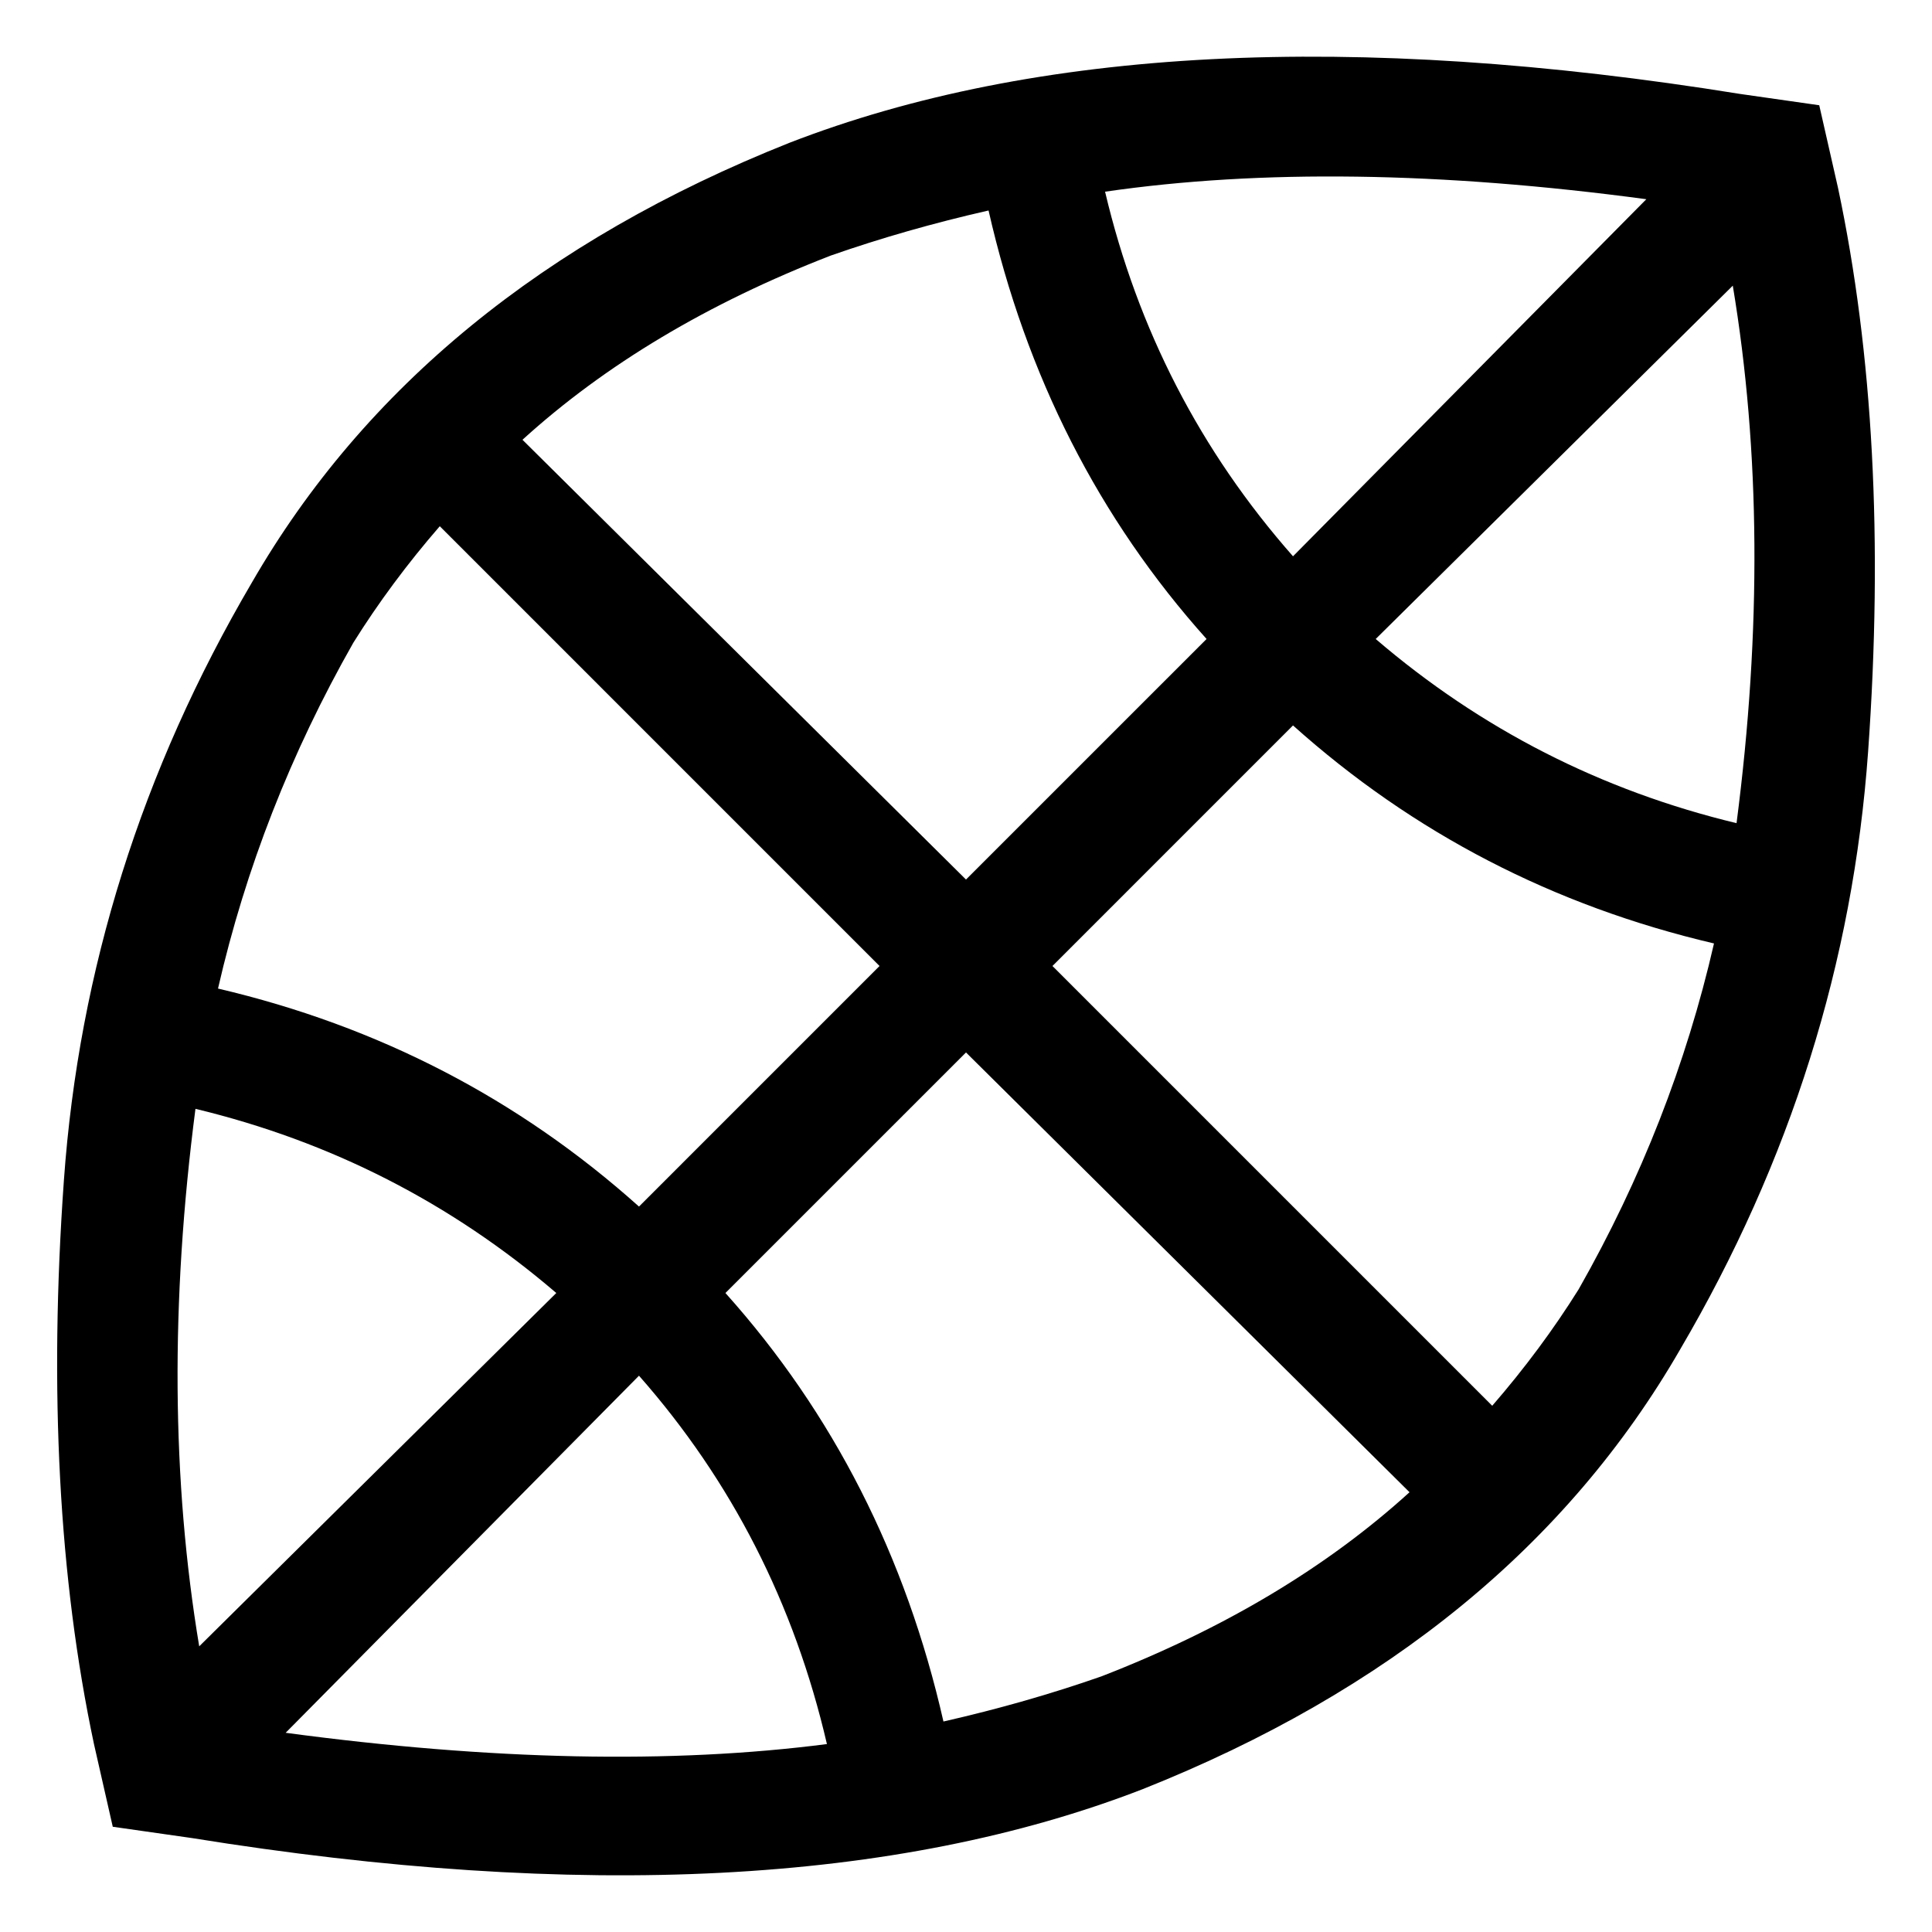 <svg xmlns="http://www.w3.org/2000/svg" viewBox="0 0 512 512">
  <path d="M 436.296 52.794 L 342.661 147.424 L 436.296 52.794 L 342.661 147.424 Q 305.805 105.588 292.856 50.802 Q 354.615 41.837 436.296 52.794 L 436.296 52.794 Z M 261.977 55.782 Q 276.918 121.525 319.751 169.339 L 256 233.089 L 256 233.089 L 138.459 116.545 L 138.459 116.545 Q 171.331 86.661 220.14 67.735 Q 240.062 60.763 261.977 55.782 L 261.977 55.782 Z M 116.545 139.455 L 233.089 256 L 116.545 139.455 L 233.089 256 L 169.339 319.751 L 169.339 319.751 Q 121.525 276.918 57.774 261.977 Q 68.732 214.163 93.634 170.335 Q 103.595 154.397 116.545 139.455 L 116.545 139.455 Z M 51.798 293.852 Q 105.588 306.802 147.424 342.661 L 52.794 436.296 L 52.794 436.296 Q 41.837 370.553 51.798 293.852 L 51.798 293.852 Z M 75.704 459.206 L 169.339 364.576 L 75.704 459.206 L 169.339 364.576 Q 206.195 406.412 219.144 462.195 Q 157.385 470.163 75.704 459.206 L 75.704 459.206 Z M 250.023 456.218 Q 235.082 390.475 192.249 342.661 L 256 278.911 L 256 278.911 L 373.541 395.455 L 373.541 395.455 Q 340.669 425.339 291.86 444.265 Q 271.938 451.237 250.023 456.218 L 250.023 456.218 Z M 395.455 372.545 L 278.911 256 L 395.455 372.545 L 278.911 256 L 342.661 192.249 L 342.661 192.249 Q 390.475 235.082 454.226 250.023 Q 443.268 297.837 418.366 341.665 Q 408.405 357.603 395.455 372.545 L 395.455 372.545 Z M 460.202 218.148 Q 406.412 205.198 364.576 169.339 L 459.206 75.704 L 459.206 75.704 Q 470.163 141.447 460.202 218.148 L 460.202 218.148 Z M 487.097 49.805 L 482.117 27.891 L 487.097 49.805 L 482.117 27.891 L 461.198 24.903 L 461.198 24.903 Q 306.802 0 209.183 37.852 Q 111.564 76.7 66.739 154.397 Q 22.911 229.105 16.934 312.778 Q 10.957 396.451 24.903 462.195 L 29.883 484.109 L 29.883 484.109 L 50.802 487.097 L 50.802 487.097 Q 205.198 512 302.817 474.148 Q 400.436 435.3 445.261 357.603 Q 489.089 282.895 495.066 199.222 Q 501.043 115.549 487.097 49.805 L 487.097 49.805 Z" />
</svg>